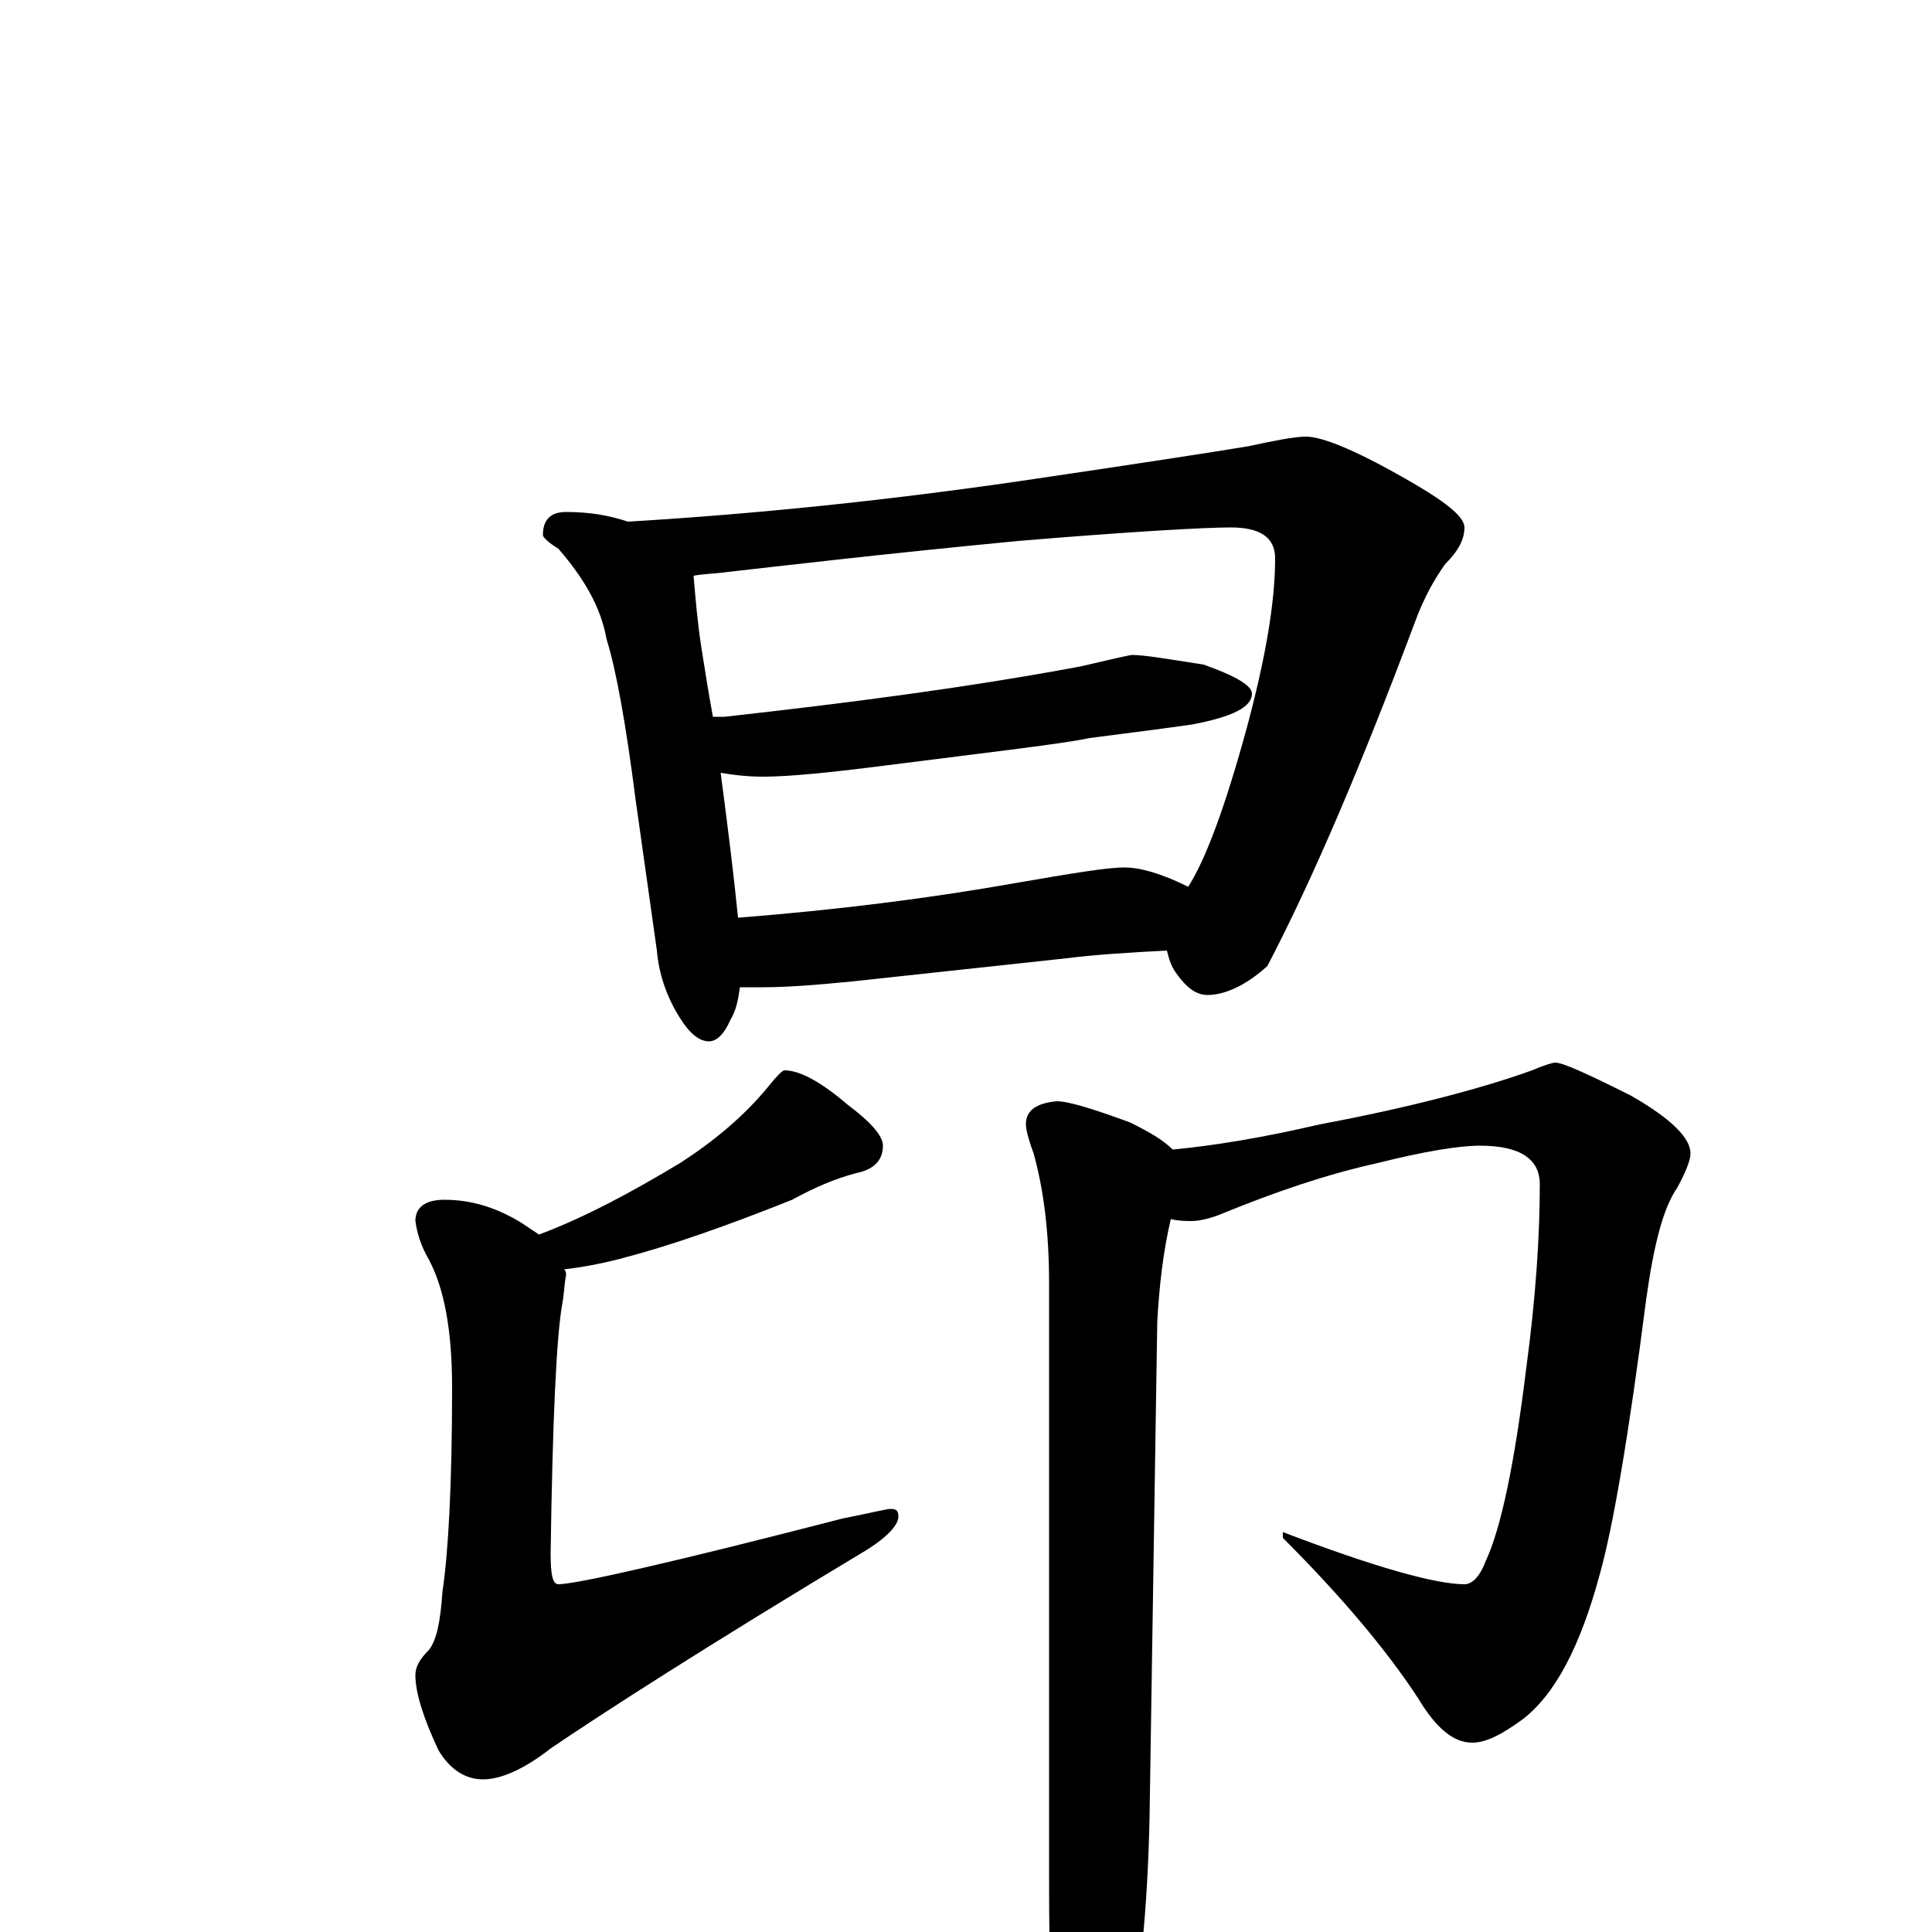 <?xml version="1.0" encoding="utf-8" ?>
<!DOCTYPE svg PUBLIC "-//W3C//DTD SVG 1.1//EN" "http://www.w3.org/Graphics/SVG/1.1/DTD/svg11.dtd">
<svg version="1.1" id="Layer_1" xmlns="http://www.w3.org/2000/svg" xmlns:xlink="http://www.w3.org/1999/xlink" x="0px" y="145px" width="1000px" height="1000px" viewBox="0 0 1000 1000" enable-background="new 0 0 1000 1000" xml:space="preserve">
<g id="Layer_1">
<path id="glyph" transform="matrix(1 0 0 -1 0 1000)" d="M293,735C306,735 316,733 325,730C392,734 459,741 528,751C589,760 628,766 646,769C660,772 670,774 676,774C685,774 704,766 733,749C750,739 758,732 758,727C758,721 755,715 748,708C743,701 737,691 732,677C705,605 680,546 656,500C645,490 634,485 625,485C619,485 614,489 609,496C606,500 605,504 604,508C585,507 568,506 552,504l-111,-12C421,490 406,489 395,489C390,489 386,489 383,489C382,482 381,477 378,472C375,465 371,461 367,461C362,461 357,465 352,473C345,484 341,496 340,508l-11,78C324,625 319,653 314,669C311,686 302,701 289,716C284,719 281,722 281,723C281,731 285,735 293,735M382,525C433,529 481,535 526,543C555,548 573,551 582,551C590,551 601,548 615,541C624,555 634,582 645,622C655,659 660,688 660,711C660,722 652,727 637,727C624,727 587,725 527,720C454,713 404,707 377,704C370,703 364,703 359,702C360,690 361,678 363,665C365,652 367,640 369,629C371,629 373,629 375,629C438,636 500,644 559,655C576,659 585,661 586,661C592,661 604,659 623,656C640,650 648,645 648,641C648,634 638,629 617,625C596,622 579,620 564,618C550,615 515,611 460,604C429,600 408,598 395,598C386,598 379,599 373,600C377,570 380,545 382,525M406,446C414,446 425,440 439,428C451,419 457,412 457,407C457,400 453,395 444,393C432,390 421,385 410,379C375,365 346,355 323,349C312,346 301,344 292,343C293,342 293,341 293,340C292,335 292,330 291,325C288,308 286,265 285,196C285,185 286,180 289,180C298,180 347,191 436,214C451,217 459,219 461,219C464,219 465,218 465,215C465,211 460,205 449,198C364,147 310,112 285,95C271,84 259,79 250,79C241,79 233,84 227,94C219,111 215,124 215,133C215,137 217,141 222,146C226,151 228,161 229,176C232,196 234,231 234,282C234,311 230,333 222,348C218,355 216,361 215,368C215,375 220,379 230,379C244,379 257,375 270,367C273,365 276,363 279,361C303,370 327,383 352,398C369,409 385,422 398,438C402,443 405,446 406,446M805,450C809,450 822,444 844,433C865,421 875,411 875,403C875,400 873,394 868,385C861,375 856,356 852,327C843,257 835,210 828,185C818,148 805,123 788,110C777,102 769,98 762,98C752,98 743,106 734,121C717,147 693,175 664,204l0,3C711,189 743,180 758,180C762,180 766,184 769,192C777,209 784,243 790,292C795,329 797,361 797,387C797,400 787,407 766,407C755,407 737,404 713,398C686,392 660,383 633,372C626,369 620,368 617,368C614,368 610,368 606,369C602,352 600,334 599,316l-4,-257C594,12 590,-30 582,-66C575,-97 568,-113 563,-113C556,-113 550,-103 547,-82C544,-55 543,-18 543,29l0,307C543,363 540,385 535,403C532,411 531,416 531,418C531,425 536,429 547,430C553,430 566,426 585,419C595,414 602,410 607,405C628,407 653,411 683,418C731,427 768,437 793,446C800,449 804,450 805,450z"/>
</g>
</svg>
